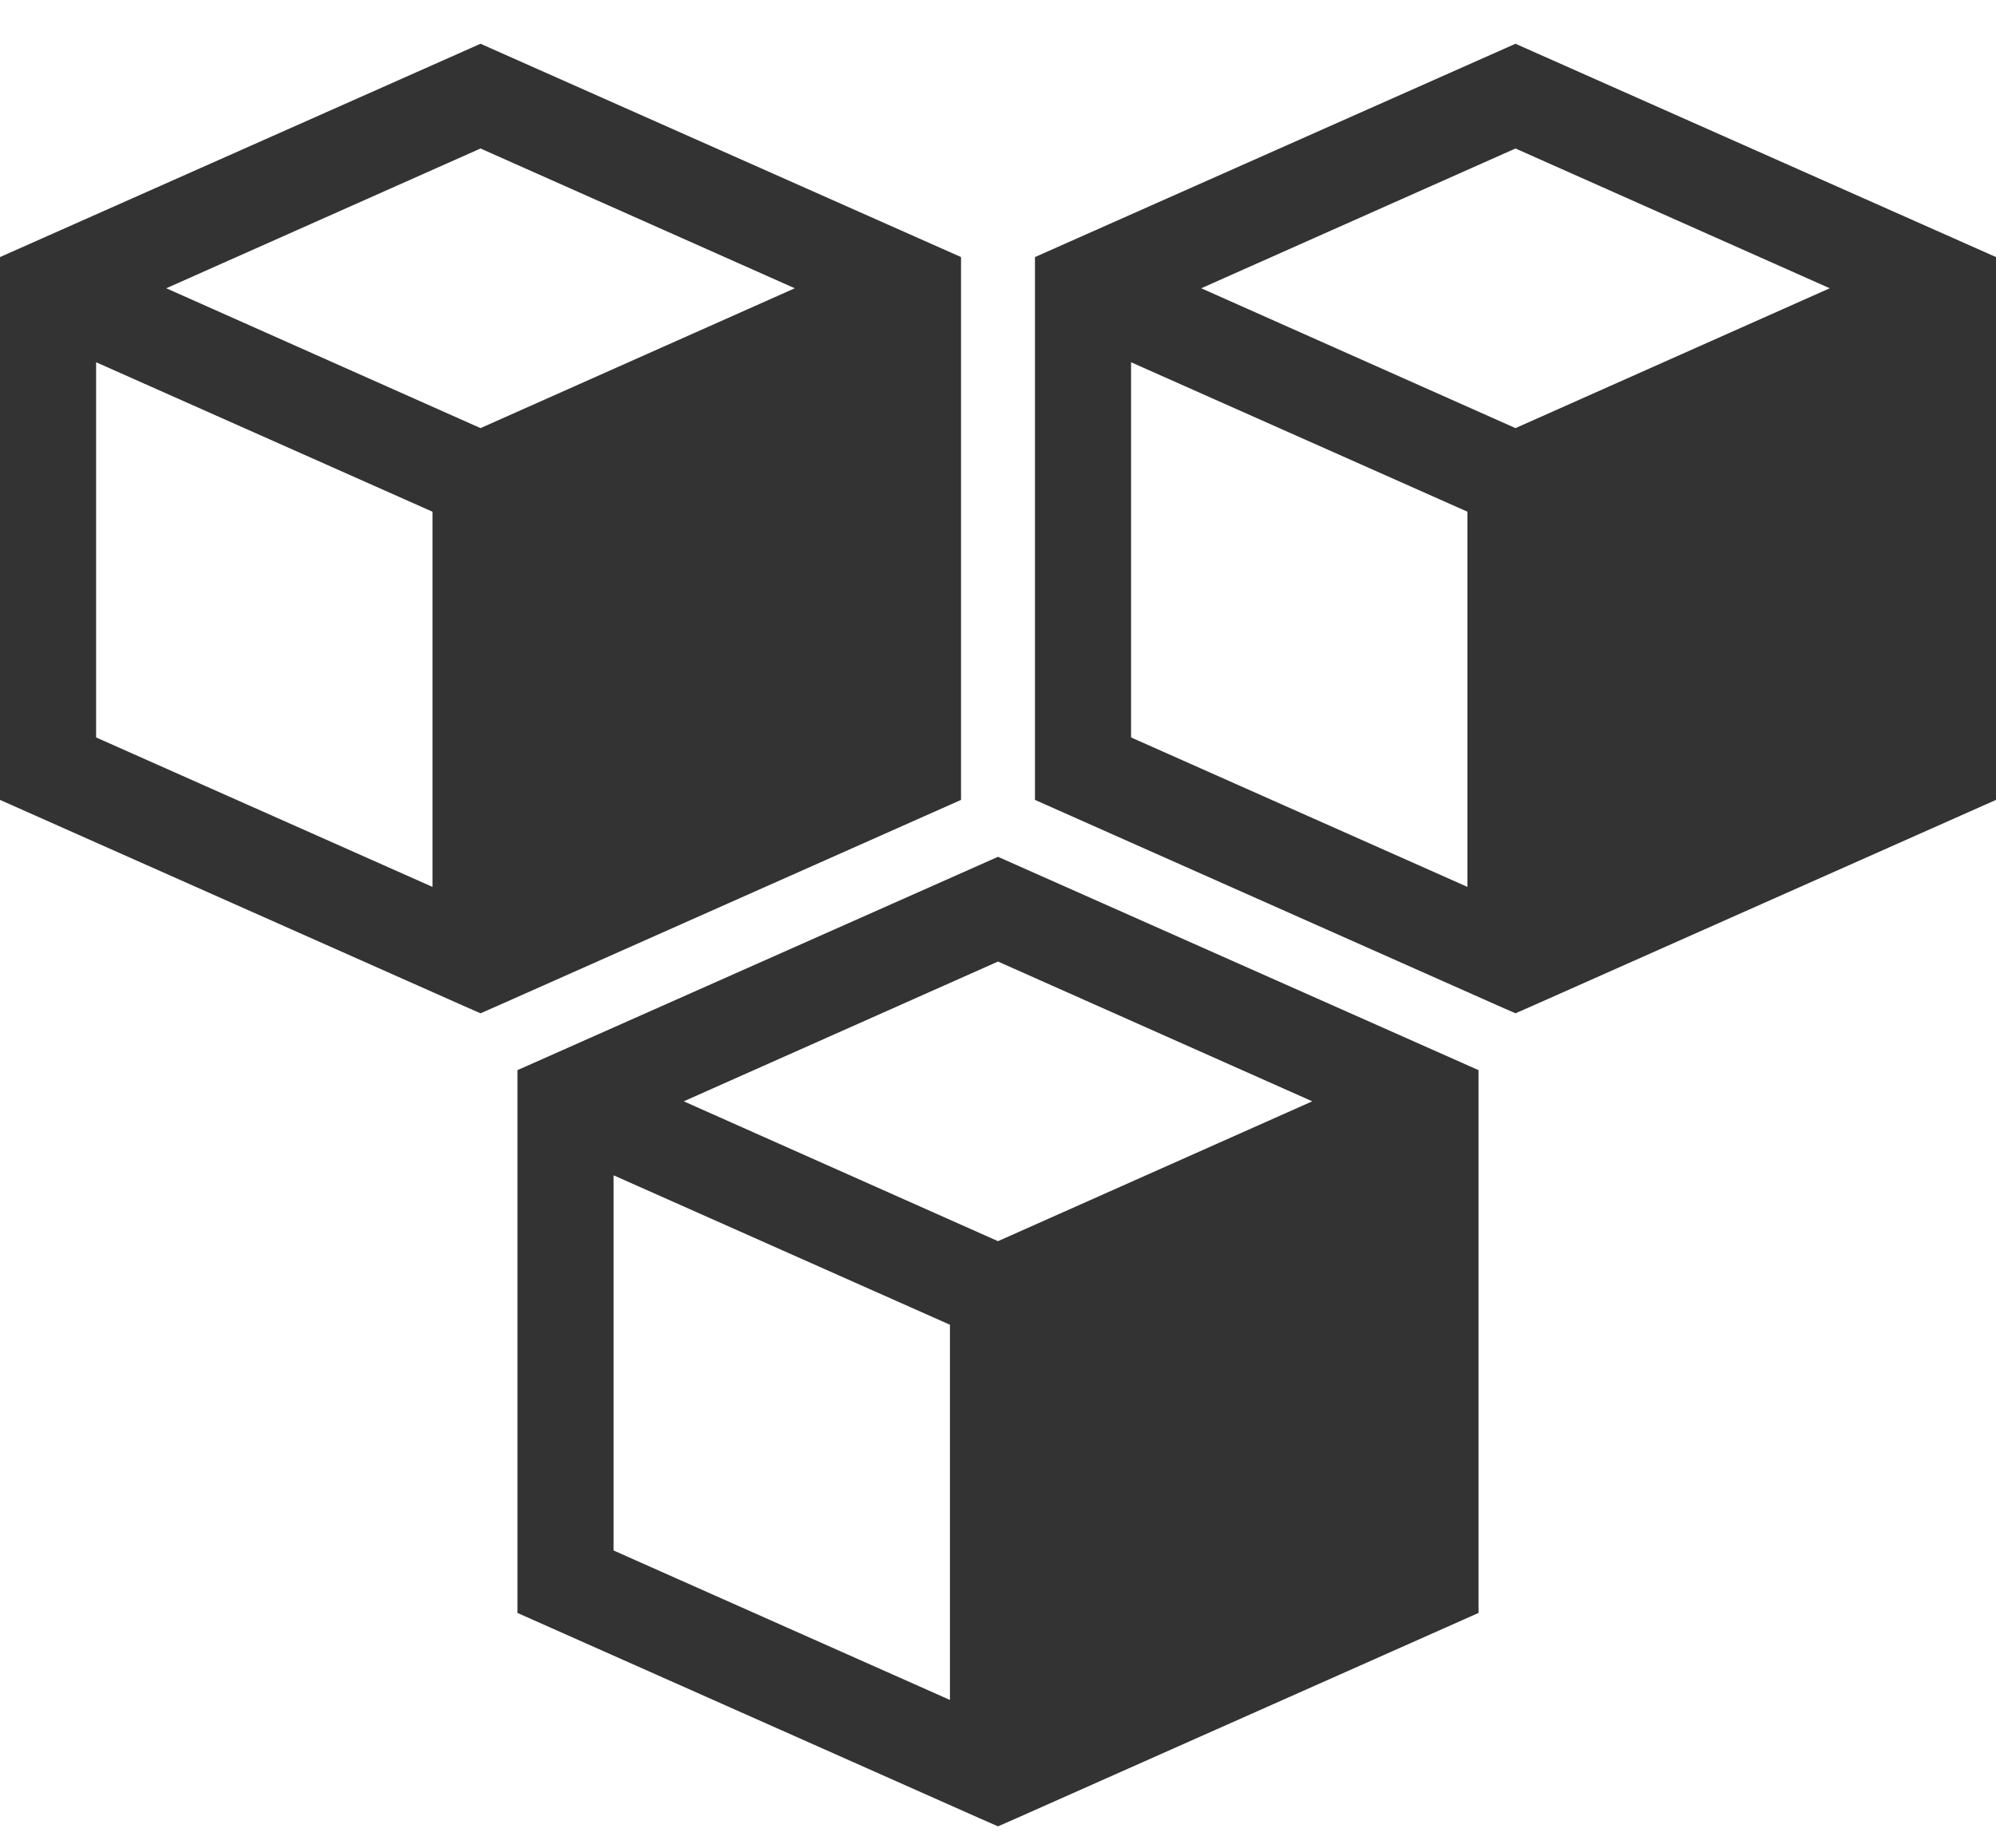 <svg xmlns="http://www.w3.org/2000/svg" width="27" height="25" viewBox="0 0 27 25">
  <g fill="#333">
    <path d="M6.5,0.592 L0,3.478 L0,10.822 L6.247,13.598 L6.5,13.709 L6.753,13.598 L13,10.822 L13,3.478 L6.5,0.592 Z M5.85,11.999 L1.3,9.977 L1.3,4.901 L5.85,6.923 L5.85,11.999 Z M6.5,5.792 L2.249,3.9 L6.5,2.009 L10.751,3.9 L6.5,5.792 Z"/>
    <path d="M6.5,0.592 L0,3.478 L0,10.822 L6.247,13.598 L6.5,13.709 L6.753,13.598 L13,10.822 L13,3.478 L6.5,0.592 Z M5.85,11.999 L1.3,9.977 L1.3,4.901 L5.85,6.923 L5.85,11.999 Z M6.5,5.792 L2.249,3.9 L6.5,2.009 L10.751,3.9 L6.5,5.792 Z" transform="translate(14)"/>
    <path d="M6.5,0.592 L0,3.478 L0,10.822 L6.247,13.598 L6.5,13.709 L6.753,13.598 L13,10.822 L13,3.478 L6.5,0.592 Z M5.85,11.999 L1.3,9.977 L1.3,4.901 L5.85,6.923 L5.85,11.999 Z M6.5,5.792 L2.249,3.9 L6.5,2.009 L10.751,3.9 L6.5,5.792 Z" transform="translate(7 11)"/>
  </g>
</svg>

